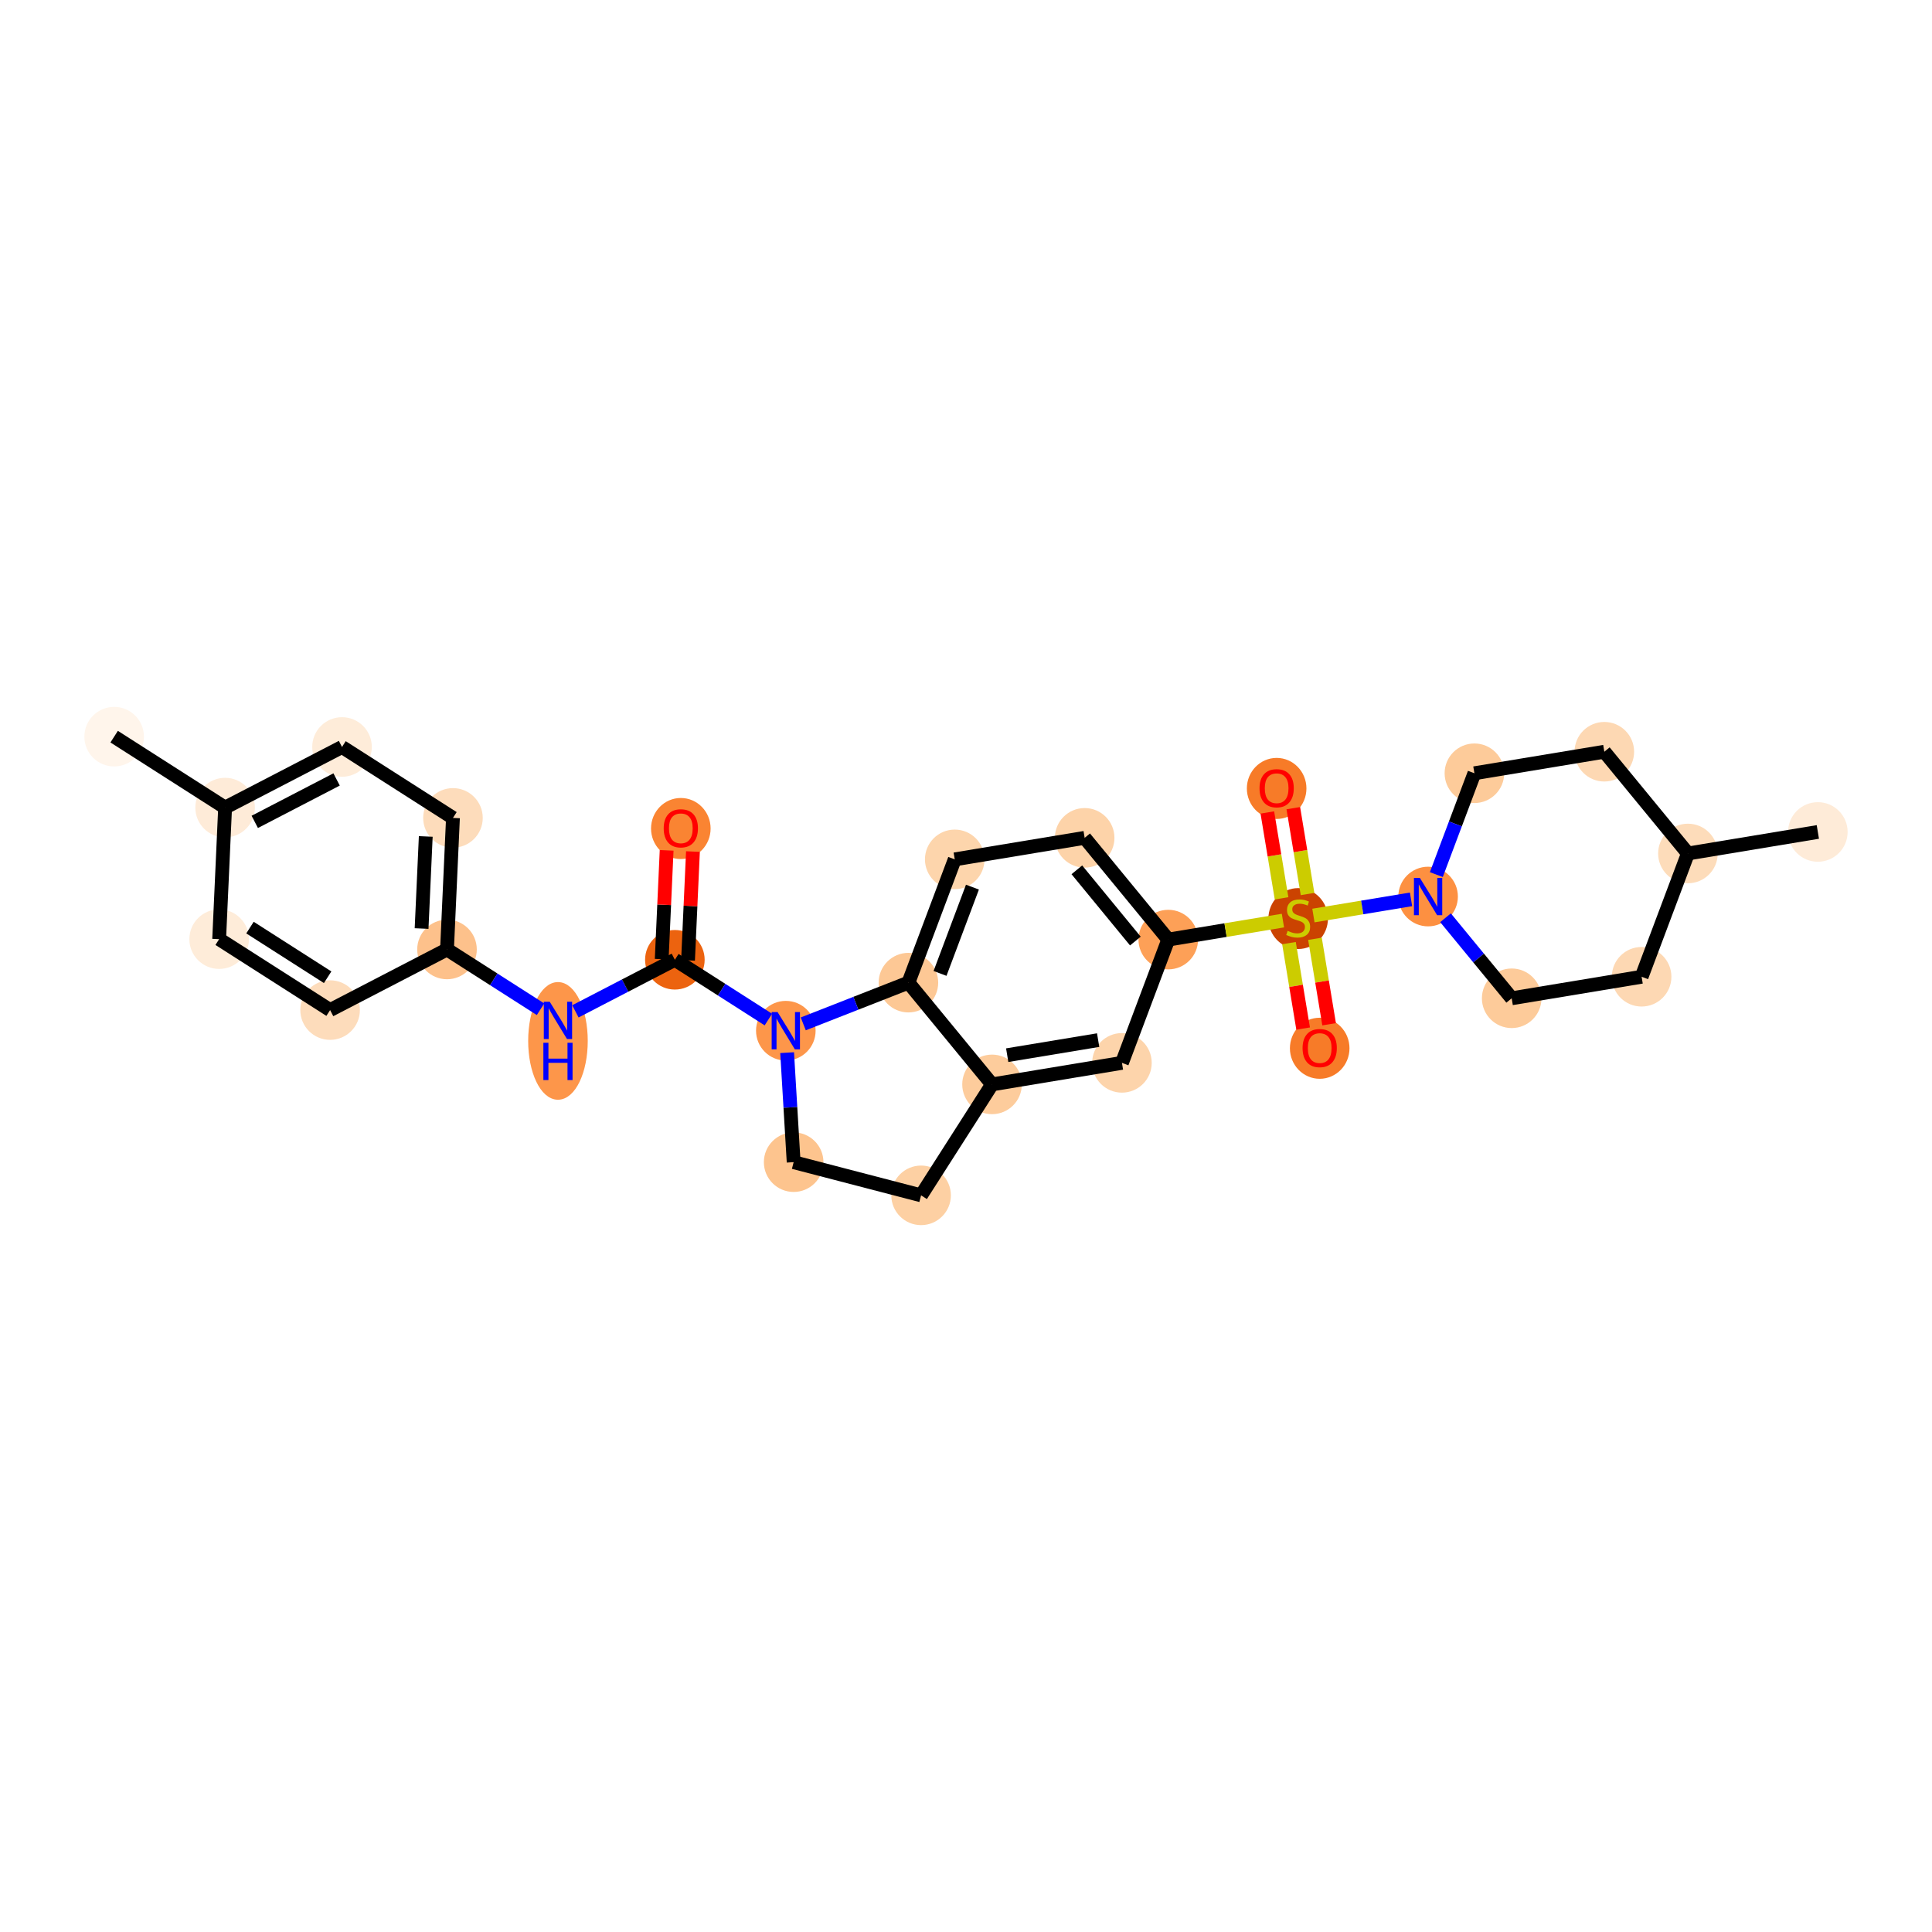<?xml version='1.0' encoding='iso-8859-1'?>
<svg version='1.1' baseProfile='full'
              xmlns='http://www.w3.org/2000/svg'
                      xmlns:rdkit='http://www.rdkit.org/xml'
                      xmlns:xlink='http://www.w3.org/1999/xlink'
                  xml:space='preserve'
width='280px' height='280px' viewBox='0 0 280 280'>
<!-- END OF HEADER -->
<rect style='opacity:1.0;fill:#FFFFFF;stroke:none' width='280' height='280' x='0' y='0'> </rect>
<ellipse cx='16.544' cy='106.762' rx='3.817' ry='3.817'  style='fill:#FFF5EB;fill-rule:evenodd;stroke:#FFF5EB;stroke-width:1.0px;stroke-linecap:butt;stroke-linejoin:miter;stroke-opacity:1' />
<ellipse cx='32.624' cy='117.042' rx='3.817' ry='3.817'  style='fill:#FEEBD8;fill-rule:evenodd;stroke:#FEEBD8;stroke-width:1.0px;stroke-linecap:butt;stroke-linejoin:miter;stroke-opacity:1' />
<ellipse cx='49.567' cy='108.257' rx='3.817' ry='3.817'  style='fill:#FEECD9;fill-rule:evenodd;stroke:#FEECD9;stroke-width:1.0px;stroke-linecap:butt;stroke-linejoin:miter;stroke-opacity:1' />
<ellipse cx='65.647' cy='118.537' rx='3.817' ry='3.817'  style='fill:#FDDCBB;fill-rule:evenodd;stroke:#FDDCBB;stroke-width:1.0px;stroke-linecap:butt;stroke-linejoin:miter;stroke-opacity:1' />
<ellipse cx='64.784' cy='137.603' rx='3.817' ry='3.817'  style='fill:#FDC18B;fill-rule:evenodd;stroke:#FDC18B;stroke-width:1.0px;stroke-linecap:butt;stroke-linejoin:miter;stroke-opacity:1' />
<ellipse cx='80.864' cy='150.856' rx='3.817' ry='8.026'  style='fill:#FD964A;fill-rule:evenodd;stroke:#FD964A;stroke-width:1.0px;stroke-linecap:butt;stroke-linejoin:miter;stroke-opacity:1' />
<ellipse cx='97.807' cy='139.098' rx='3.817' ry='3.817'  style='fill:#EC630F;fill-rule:evenodd;stroke:#EC630F;stroke-width:1.0px;stroke-linecap:butt;stroke-linejoin:miter;stroke-opacity:1' />
<ellipse cx='98.67' cy='120.074' rx='3.817' ry='3.924'  style='fill:#FA8432;fill-rule:evenodd;stroke:#FA8432;stroke-width:1.0px;stroke-linecap:butt;stroke-linejoin:miter;stroke-opacity:1' />
<ellipse cx='113.887' cy='149.378' rx='3.817' ry='3.822'  style='fill:#FD964A;fill-rule:evenodd;stroke:#FD964A;stroke-width:1.0px;stroke-linecap:butt;stroke-linejoin:miter;stroke-opacity:1' />
<ellipse cx='115.022' cy='168.43' rx='3.817' ry='3.817'  style='fill:#FDC48E;fill-rule:evenodd;stroke:#FDC48E;stroke-width:1.0px;stroke-linecap:butt;stroke-linejoin:miter;stroke-opacity:1' />
<ellipse cx='133.491' cy='173.238' rx='3.817' ry='3.817'  style='fill:#FDD0A3;fill-rule:evenodd;stroke:#FDD0A3;stroke-width:1.0px;stroke-linecap:butt;stroke-linejoin:miter;stroke-opacity:1' />
<ellipse cx='143.772' cy='157.158' rx='3.817' ry='3.817'  style='fill:#FDCC9C;fill-rule:evenodd;stroke:#FDCC9C;stroke-width:1.0px;stroke-linecap:butt;stroke-linejoin:miter;stroke-opacity:1' />
<ellipse cx='162.6' cy='154.038' rx='3.817' ry='3.817'  style='fill:#FDD4AB;fill-rule:evenodd;stroke:#FDD4AB;stroke-width:1.0px;stroke-linecap:butt;stroke-linejoin:miter;stroke-opacity:1' />
<ellipse cx='169.313' cy='136.172' rx='3.817' ry='3.817'  style='fill:#FDA057;fill-rule:evenodd;stroke:#FDA057;stroke-width:1.0px;stroke-linecap:butt;stroke-linejoin:miter;stroke-opacity:1' />
<ellipse cx='188.141' cy='133.125' rx='3.817' ry='3.914'  style='fill:#CB4301;fill-rule:evenodd;stroke:#CB4301;stroke-width:1.0px;stroke-linecap:butt;stroke-linejoin:miter;stroke-opacity:1' />
<ellipse cx='191.261' cy='151.923' rx='3.817' ry='3.924'  style='fill:#F77B28;fill-rule:evenodd;stroke:#F77B28;stroke-width:1.0px;stroke-linecap:butt;stroke-linejoin:miter;stroke-opacity:1' />
<ellipse cx='185.021' cy='114.266' rx='3.817' ry='3.924'  style='fill:#F77B28;fill-rule:evenodd;stroke:#F77B28;stroke-width:1.0px;stroke-linecap:butt;stroke-linejoin:miter;stroke-opacity:1' />
<ellipse cx='206.97' cy='129.933' rx='3.817' ry='3.822'  style='fill:#FD9041;fill-rule:evenodd;stroke:#FD9041;stroke-width:1.0px;stroke-linecap:butt;stroke-linejoin:miter;stroke-opacity:1' />
<ellipse cx='219.086' cy='144.679' rx='3.817' ry='3.817'  style='fill:#FDCB9A;fill-rule:evenodd;stroke:#FDCB9A;stroke-width:1.0px;stroke-linecap:butt;stroke-linejoin:miter;stroke-opacity:1' />
<ellipse cx='237.915' cy='141.559' rx='3.817' ry='3.817'  style='fill:#FDD8B3;fill-rule:evenodd;stroke:#FDD8B3;stroke-width:1.0px;stroke-linecap:butt;stroke-linejoin:miter;stroke-opacity:1' />
<ellipse cx='244.627' cy='123.693' rx='3.817' ry='3.817'  style='fill:#FDDCBA;fill-rule:evenodd;stroke:#FDDCBA;stroke-width:1.0px;stroke-linecap:butt;stroke-linejoin:miter;stroke-opacity:1' />
<ellipse cx='263.456' cy='120.573' rx='3.817' ry='3.817'  style='fill:#FEEBD8;fill-rule:evenodd;stroke:#FEEBD8;stroke-width:1.0px;stroke-linecap:butt;stroke-linejoin:miter;stroke-opacity:1' />
<ellipse cx='232.511' cy='108.947' rx='3.817' ry='3.817'  style='fill:#FDD8B3;fill-rule:evenodd;stroke:#FDD8B3;stroke-width:1.0px;stroke-linecap:butt;stroke-linejoin:miter;stroke-opacity:1' />
<ellipse cx='213.682' cy='112.067' rx='3.817' ry='3.817'  style='fill:#FDCB9A;fill-rule:evenodd;stroke:#FDCB9A;stroke-width:1.0px;stroke-linecap:butt;stroke-linejoin:miter;stroke-opacity:1' />
<ellipse cx='157.197' cy='121.426' rx='3.817' ry='3.817'  style='fill:#FDD3A9;fill-rule:evenodd;stroke:#FDD3A9;stroke-width:1.0px;stroke-linecap:butt;stroke-linejoin:miter;stroke-opacity:1' />
<ellipse cx='138.368' cy='124.546' rx='3.817' ry='3.817'  style='fill:#FDD5AC;fill-rule:evenodd;stroke:#FDD5AC;stroke-width:1.0px;stroke-linecap:butt;stroke-linejoin:miter;stroke-opacity:1' />
<ellipse cx='131.655' cy='142.412' rx='3.817' ry='3.817'  style='fill:#FDC895;fill-rule:evenodd;stroke:#FDC895;stroke-width:1.0px;stroke-linecap:butt;stroke-linejoin:miter;stroke-opacity:1' />
<ellipse cx='47.841' cy='146.388' rx='3.817' ry='3.817'  style='fill:#FDDCBB;fill-rule:evenodd;stroke:#FDDCBB;stroke-width:1.0px;stroke-linecap:butt;stroke-linejoin:miter;stroke-opacity:1' />
<ellipse cx='31.761' cy='136.108' rx='3.817' ry='3.817'  style='fill:#FEECD9;fill-rule:evenodd;stroke:#FEECD9;stroke-width:1.0px;stroke-linecap:butt;stroke-linejoin:miter;stroke-opacity:1' />
<path class='bond-0 atom-0 atom-1' d='M 16.544,106.762 L 32.624,117.042' style='fill:none;fill-rule:evenodd;stroke:#000000;stroke-width:2.0px;stroke-linecap:butt;stroke-linejoin:miter;stroke-opacity:1' />
<path class='bond-1 atom-1 atom-2' d='M 32.624,117.042 L 49.567,108.257' style='fill:none;fill-rule:evenodd;stroke:#000000;stroke-width:2.0px;stroke-linecap:butt;stroke-linejoin:miter;stroke-opacity:1' />
<path class='bond-1 atom-1 atom-2' d='M 36.923,119.113 L 48.783,112.963' style='fill:none;fill-rule:evenodd;stroke:#000000;stroke-width:2.0px;stroke-linecap:butt;stroke-linejoin:miter;stroke-opacity:1' />
<path class='bond-28 atom-28 atom-1' d='M 31.761,136.108 L 32.624,117.042' style='fill:none;fill-rule:evenodd;stroke:#000000;stroke-width:2.0px;stroke-linecap:butt;stroke-linejoin:miter;stroke-opacity:1' />
<path class='bond-2 atom-2 atom-3' d='M 49.567,108.257 L 65.647,118.537' style='fill:none;fill-rule:evenodd;stroke:#000000;stroke-width:2.0px;stroke-linecap:butt;stroke-linejoin:miter;stroke-opacity:1' />
<path class='bond-3 atom-3 atom-4' d='M 65.647,118.537 L 64.784,137.603' style='fill:none;fill-rule:evenodd;stroke:#000000;stroke-width:2.0px;stroke-linecap:butt;stroke-linejoin:miter;stroke-opacity:1' />
<path class='bond-3 atom-3 atom-4' d='M 61.705,121.224 L 61.1,134.571' style='fill:none;fill-rule:evenodd;stroke:#000000;stroke-width:2.0px;stroke-linecap:butt;stroke-linejoin:miter;stroke-opacity:1' />
<path class='bond-4 atom-4 atom-5' d='M 64.784,137.603 L 71.561,141.935' style='fill:none;fill-rule:evenodd;stroke:#000000;stroke-width:2.0px;stroke-linecap:butt;stroke-linejoin:miter;stroke-opacity:1' />
<path class='bond-4 atom-4 atom-5' d='M 71.561,141.935 L 78.337,146.268' style='fill:none;fill-rule:evenodd;stroke:#0000FF;stroke-width:2.0px;stroke-linecap:butt;stroke-linejoin:miter;stroke-opacity:1' />
<path class='bond-26 atom-4 atom-27' d='M 64.784,137.603 L 47.841,146.388' style='fill:none;fill-rule:evenodd;stroke:#000000;stroke-width:2.0px;stroke-linecap:butt;stroke-linejoin:miter;stroke-opacity:1' />
<path class='bond-5 atom-5 atom-6' d='M 83.391,146.573 L 90.599,142.835' style='fill:none;fill-rule:evenodd;stroke:#0000FF;stroke-width:2.0px;stroke-linecap:butt;stroke-linejoin:miter;stroke-opacity:1' />
<path class='bond-5 atom-5 atom-6' d='M 90.599,142.835 L 97.807,139.098' style='fill:none;fill-rule:evenodd;stroke:#000000;stroke-width:2.0px;stroke-linecap:butt;stroke-linejoin:miter;stroke-opacity:1' />
<path class='bond-6 atom-6 atom-7' d='M 99.714,139.184 L 100.071,131.298' style='fill:none;fill-rule:evenodd;stroke:#000000;stroke-width:2.0px;stroke-linecap:butt;stroke-linejoin:miter;stroke-opacity:1' />
<path class='bond-6 atom-6 atom-7' d='M 100.071,131.298 L 100.428,123.413' style='fill:none;fill-rule:evenodd;stroke:#FF0000;stroke-width:2.0px;stroke-linecap:butt;stroke-linejoin:miter;stroke-opacity:1' />
<path class='bond-6 atom-6 atom-7' d='M 95.9,139.012 L 96.257,131.126' style='fill:none;fill-rule:evenodd;stroke:#000000;stroke-width:2.0px;stroke-linecap:butt;stroke-linejoin:miter;stroke-opacity:1' />
<path class='bond-6 atom-6 atom-7' d='M 96.257,131.126 L 96.614,123.24' style='fill:none;fill-rule:evenodd;stroke:#FF0000;stroke-width:2.0px;stroke-linecap:butt;stroke-linejoin:miter;stroke-opacity:1' />
<path class='bond-7 atom-6 atom-8' d='M 97.807,139.098 L 104.584,143.43' style='fill:none;fill-rule:evenodd;stroke:#000000;stroke-width:2.0px;stroke-linecap:butt;stroke-linejoin:miter;stroke-opacity:1' />
<path class='bond-7 atom-6 atom-8' d='M 104.584,143.43 L 111.36,147.763' style='fill:none;fill-rule:evenodd;stroke:#0000FF;stroke-width:2.0px;stroke-linecap:butt;stroke-linejoin:miter;stroke-opacity:1' />
<path class='bond-8 atom-8 atom-9' d='M 114.076,152.558 L 114.549,160.494' style='fill:none;fill-rule:evenodd;stroke:#0000FF;stroke-width:2.0px;stroke-linecap:butt;stroke-linejoin:miter;stroke-opacity:1' />
<path class='bond-8 atom-8 atom-9' d='M 114.549,160.494 L 115.022,168.43' style='fill:none;fill-rule:evenodd;stroke:#000000;stroke-width:2.0px;stroke-linecap:butt;stroke-linejoin:miter;stroke-opacity:1' />
<path class='bond-29 atom-26 atom-8' d='M 131.655,142.412 L 124.035,145.4' style='fill:none;fill-rule:evenodd;stroke:#000000;stroke-width:2.0px;stroke-linecap:butt;stroke-linejoin:miter;stroke-opacity:1' />
<path class='bond-29 atom-26 atom-8' d='M 124.035,145.4 L 116.414,148.388' style='fill:none;fill-rule:evenodd;stroke:#0000FF;stroke-width:2.0px;stroke-linecap:butt;stroke-linejoin:miter;stroke-opacity:1' />
<path class='bond-9 atom-9 atom-10' d='M 115.022,168.43 L 133.491,173.238' style='fill:none;fill-rule:evenodd;stroke:#000000;stroke-width:2.0px;stroke-linecap:butt;stroke-linejoin:miter;stroke-opacity:1' />
<path class='bond-10 atom-10 atom-11' d='M 133.491,173.238 L 143.772,157.158' style='fill:none;fill-rule:evenodd;stroke:#000000;stroke-width:2.0px;stroke-linecap:butt;stroke-linejoin:miter;stroke-opacity:1' />
<path class='bond-11 atom-11 atom-12' d='M 143.772,157.158 L 162.6,154.038' style='fill:none;fill-rule:evenodd;stroke:#000000;stroke-width:2.0px;stroke-linecap:butt;stroke-linejoin:miter;stroke-opacity:1' />
<path class='bond-11 atom-11 atom-12' d='M 145.972,152.924 L 159.152,150.741' style='fill:none;fill-rule:evenodd;stroke:#000000;stroke-width:2.0px;stroke-linecap:butt;stroke-linejoin:miter;stroke-opacity:1' />
<path class='bond-30 atom-26 atom-11' d='M 131.655,142.412 L 143.772,157.158' style='fill:none;fill-rule:evenodd;stroke:#000000;stroke-width:2.0px;stroke-linecap:butt;stroke-linejoin:miter;stroke-opacity:1' />
<path class='bond-12 atom-12 atom-13' d='M 162.6,154.038 L 169.313,136.172' style='fill:none;fill-rule:evenodd;stroke:#000000;stroke-width:2.0px;stroke-linecap:butt;stroke-linejoin:miter;stroke-opacity:1' />
<path class='bond-13 atom-13 atom-14' d='M 169.313,136.172 L 177.622,134.796' style='fill:none;fill-rule:evenodd;stroke:#000000;stroke-width:2.0px;stroke-linecap:butt;stroke-linejoin:miter;stroke-opacity:1' />
<path class='bond-13 atom-13 atom-14' d='M 177.622,134.796 L 185.931,133.419' style='fill:none;fill-rule:evenodd;stroke:#CCCC00;stroke-width:2.0px;stroke-linecap:butt;stroke-linejoin:miter;stroke-opacity:1' />
<path class='bond-23 atom-13 atom-24' d='M 169.313,136.172 L 157.197,121.426' style='fill:none;fill-rule:evenodd;stroke:#000000;stroke-width:2.0px;stroke-linecap:butt;stroke-linejoin:miter;stroke-opacity:1' />
<path class='bond-23 atom-13 atom-24' d='M 164.546,136.384 L 156.065,126.061' style='fill:none;fill-rule:evenodd;stroke:#000000;stroke-width:2.0px;stroke-linecap:butt;stroke-linejoin:miter;stroke-opacity:1' />
<path class='bond-14 atom-14 atom-15' d='M 186.808,136.682 L 187.834,142.874' style='fill:none;fill-rule:evenodd;stroke:#CCCC00;stroke-width:2.0px;stroke-linecap:butt;stroke-linejoin:miter;stroke-opacity:1' />
<path class='bond-14 atom-14 atom-15' d='M 187.834,142.874 L 188.86,149.067' style='fill:none;fill-rule:evenodd;stroke:#FF0000;stroke-width:2.0px;stroke-linecap:butt;stroke-linejoin:miter;stroke-opacity:1' />
<path class='bond-14 atom-14 atom-15' d='M 190.574,136.058 L 191.6,142.25' style='fill:none;fill-rule:evenodd;stroke:#CCCC00;stroke-width:2.0px;stroke-linecap:butt;stroke-linejoin:miter;stroke-opacity:1' />
<path class='bond-14 atom-14 atom-15' d='M 191.6,142.25 L 192.626,148.443' style='fill:none;fill-rule:evenodd;stroke:#FF0000;stroke-width:2.0px;stroke-linecap:butt;stroke-linejoin:miter;stroke-opacity:1' />
<path class='bond-15 atom-14 atom-16' d='M 189.499,129.569 L 188.468,123.347' style='fill:none;fill-rule:evenodd;stroke:#CCCC00;stroke-width:2.0px;stroke-linecap:butt;stroke-linejoin:miter;stroke-opacity:1' />
<path class='bond-15 atom-14 atom-16' d='M 188.468,123.347 L 187.437,117.126' style='fill:none;fill-rule:evenodd;stroke:#FF0000;stroke-width:2.0px;stroke-linecap:butt;stroke-linejoin:miter;stroke-opacity:1' />
<path class='bond-15 atom-14 atom-16' d='M 185.733,130.193 L 184.702,123.971' style='fill:none;fill-rule:evenodd;stroke:#CCCC00;stroke-width:2.0px;stroke-linecap:butt;stroke-linejoin:miter;stroke-opacity:1' />
<path class='bond-15 atom-14 atom-16' d='M 184.702,123.971 L 183.671,117.75' style='fill:none;fill-rule:evenodd;stroke:#FF0000;stroke-width:2.0px;stroke-linecap:butt;stroke-linejoin:miter;stroke-opacity:1' />
<path class='bond-16 atom-14 atom-17' d='M 190.351,132.686 L 197.425,131.514' style='fill:none;fill-rule:evenodd;stroke:#CCCC00;stroke-width:2.0px;stroke-linecap:butt;stroke-linejoin:miter;stroke-opacity:1' />
<path class='bond-16 atom-14 atom-17' d='M 197.425,131.514 L 204.499,130.342' style='fill:none;fill-rule:evenodd;stroke:#0000FF;stroke-width:2.0px;stroke-linecap:butt;stroke-linejoin:miter;stroke-opacity:1' />
<path class='bond-17 atom-17 atom-18' d='M 209.497,133.008 L 214.291,138.844' style='fill:none;fill-rule:evenodd;stroke:#0000FF;stroke-width:2.0px;stroke-linecap:butt;stroke-linejoin:miter;stroke-opacity:1' />
<path class='bond-17 atom-17 atom-18' d='M 214.291,138.844 L 219.086,144.679' style='fill:none;fill-rule:evenodd;stroke:#000000;stroke-width:2.0px;stroke-linecap:butt;stroke-linejoin:miter;stroke-opacity:1' />
<path class='bond-31 atom-23 atom-17' d='M 213.682,112.067 L 210.923,119.41' style='fill:none;fill-rule:evenodd;stroke:#000000;stroke-width:2.0px;stroke-linecap:butt;stroke-linejoin:miter;stroke-opacity:1' />
<path class='bond-31 atom-23 atom-17' d='M 210.923,119.41 L 208.164,126.753' style='fill:none;fill-rule:evenodd;stroke:#0000FF;stroke-width:2.0px;stroke-linecap:butt;stroke-linejoin:miter;stroke-opacity:1' />
<path class='bond-18 atom-18 atom-19' d='M 219.086,144.679 L 237.915,141.559' style='fill:none;fill-rule:evenodd;stroke:#000000;stroke-width:2.0px;stroke-linecap:butt;stroke-linejoin:miter;stroke-opacity:1' />
<path class='bond-19 atom-19 atom-20' d='M 237.915,141.559 L 244.627,123.693' style='fill:none;fill-rule:evenodd;stroke:#000000;stroke-width:2.0px;stroke-linecap:butt;stroke-linejoin:miter;stroke-opacity:1' />
<path class='bond-20 atom-20 atom-21' d='M 244.627,123.693 L 263.456,120.573' style='fill:none;fill-rule:evenodd;stroke:#000000;stroke-width:2.0px;stroke-linecap:butt;stroke-linejoin:miter;stroke-opacity:1' />
<path class='bond-21 atom-20 atom-22' d='M 244.627,123.693 L 232.511,108.947' style='fill:none;fill-rule:evenodd;stroke:#000000;stroke-width:2.0px;stroke-linecap:butt;stroke-linejoin:miter;stroke-opacity:1' />
<path class='bond-22 atom-22 atom-23' d='M 232.511,108.947 L 213.682,112.067' style='fill:none;fill-rule:evenodd;stroke:#000000;stroke-width:2.0px;stroke-linecap:butt;stroke-linejoin:miter;stroke-opacity:1' />
<path class='bond-24 atom-24 atom-25' d='M 157.197,121.426 L 138.368,124.546' style='fill:none;fill-rule:evenodd;stroke:#000000;stroke-width:2.0px;stroke-linecap:butt;stroke-linejoin:miter;stroke-opacity:1' />
<path class='bond-25 atom-25 atom-26' d='M 138.368,124.546 L 131.655,142.412' style='fill:none;fill-rule:evenodd;stroke:#000000;stroke-width:2.0px;stroke-linecap:butt;stroke-linejoin:miter;stroke-opacity:1' />
<path class='bond-25 atom-25 atom-26' d='M 140.934,128.568 L 136.236,141.075' style='fill:none;fill-rule:evenodd;stroke:#000000;stroke-width:2.0px;stroke-linecap:butt;stroke-linejoin:miter;stroke-opacity:1' />
<path class='bond-27 atom-27 atom-28' d='M 47.841,146.388 L 31.761,136.108' style='fill:none;fill-rule:evenodd;stroke:#000000;stroke-width:2.0px;stroke-linecap:butt;stroke-linejoin:miter;stroke-opacity:1' />
<path class='bond-27 atom-27 atom-28' d='M 47.485,141.63 L 36.229,134.434' style='fill:none;fill-rule:evenodd;stroke:#000000;stroke-width:2.0px;stroke-linecap:butt;stroke-linejoin:miter;stroke-opacity:1' />
<path  class='atom-5' d='M 79.669 145.181
L 81.44 148.044
Q 81.616 148.326, 81.898 148.838
Q 82.181 149.349, 82.196 149.38
L 82.196 145.181
L 82.914 145.181
L 82.914 150.586
L 82.173 150.586
L 80.272 147.456
Q 80.051 147.089, 79.814 146.67
Q 79.585 146.25, 79.517 146.12
L 79.517 150.586
L 78.814 150.586
L 78.814 145.181
L 79.669 145.181
' fill='#0000FF'/>
<path  class='atom-5' d='M 78.749 151.126
L 79.482 151.126
L 79.482 153.424
L 82.246 153.424
L 82.246 151.126
L 82.979 151.126
L 82.979 156.531
L 82.246 156.531
L 82.246 154.035
L 79.482 154.035
L 79.482 156.531
L 78.749 156.531
L 78.749 151.126
' fill='#0000FF'/>
<path  class='atom-7' d='M 96.189 120.047
Q 96.189 118.75, 96.83 118.024
Q 97.472 117.299, 98.67 117.299
Q 99.869 117.299, 100.51 118.024
Q 101.151 118.75, 101.151 120.047
Q 101.151 121.36, 100.502 122.109
Q 99.853 122.849, 98.67 122.849
Q 97.479 122.849, 96.83 122.109
Q 96.189 121.368, 96.189 120.047
M 98.67 122.238
Q 99.495 122.238, 99.937 121.689
Q 100.388 121.131, 100.388 120.047
Q 100.388 118.986, 99.937 118.452
Q 99.495 117.91, 98.67 117.91
Q 97.846 117.91, 97.395 118.444
Q 96.952 118.979, 96.952 120.047
Q 96.952 121.139, 97.395 121.689
Q 97.846 122.238, 98.67 122.238
' fill='#FF0000'/>
<path  class='atom-8' d='M 112.692 146.676
L 114.463 149.539
Q 114.639 149.821, 114.921 150.333
Q 115.204 150.844, 115.219 150.875
L 115.219 146.676
L 115.937 146.676
L 115.937 152.081
L 115.196 152.081
L 113.295 148.951
Q 113.074 148.584, 112.837 148.164
Q 112.608 147.745, 112.54 147.615
L 112.54 152.081
L 111.837 152.081
L 111.837 146.676
L 112.692 146.676
' fill='#0000FF'/>
<path  class='atom-14' d='M 186.614 134.908
Q 186.676 134.931, 186.927 135.037
Q 187.179 135.144, 187.454 135.213
Q 187.737 135.274, 188.011 135.274
Q 188.523 135.274, 188.821 135.03
Q 189.118 134.778, 189.118 134.343
Q 189.118 134.045, 188.966 133.862
Q 188.821 133.679, 188.592 133.579
Q 188.363 133.48, 187.981 133.366
Q 187.5 133.221, 187.21 133.083
Q 186.927 132.946, 186.721 132.656
Q 186.523 132.366, 186.523 131.877
Q 186.523 131.198, 186.981 130.778
Q 187.447 130.358, 188.363 130.358
Q 188.989 130.358, 189.699 130.655
L 189.523 131.243
Q 188.874 130.976, 188.386 130.976
Q 187.859 130.976, 187.569 131.198
Q 187.279 131.411, 187.286 131.785
Q 187.286 132.075, 187.431 132.251
Q 187.584 132.427, 187.798 132.526
Q 188.019 132.625, 188.386 132.74
Q 188.874 132.892, 189.164 133.045
Q 189.454 133.198, 189.66 133.511
Q 189.874 133.816, 189.874 134.343
Q 189.874 135.091, 189.37 135.496
Q 188.874 135.893, 188.042 135.893
Q 187.561 135.893, 187.195 135.786
Q 186.836 135.686, 186.408 135.511
L 186.614 134.908
' fill='#CCCC00'/>
<path  class='atom-15' d='M 188.78 151.896
Q 188.78 150.599, 189.421 149.873
Q 190.062 149.148, 191.261 149.148
Q 192.46 149.148, 193.101 149.873
Q 193.742 150.599, 193.742 151.896
Q 193.742 153.21, 193.093 153.958
Q 192.444 154.698, 191.261 154.698
Q 190.07 154.698, 189.421 153.958
Q 188.78 153.217, 188.78 151.896
M 191.261 154.087
Q 192.086 154.087, 192.528 153.538
Q 192.979 152.981, 192.979 151.896
Q 192.979 150.835, 192.528 150.301
Q 192.086 149.759, 191.261 149.759
Q 190.437 149.759, 189.986 150.293
Q 189.543 150.828, 189.543 151.896
Q 189.543 152.988, 189.986 153.538
Q 190.437 154.087, 191.261 154.087
' fill='#FF0000'/>
<path  class='atom-16' d='M 182.54 114.239
Q 182.54 112.941, 183.182 112.216
Q 183.823 111.491, 185.021 111.491
Q 186.22 111.491, 186.861 112.216
Q 187.503 112.941, 187.503 114.239
Q 187.503 115.552, 186.854 116.3
Q 186.205 117.041, 185.021 117.041
Q 183.831 117.041, 183.182 116.3
Q 182.54 115.56, 182.54 114.239
M 185.021 116.43
Q 185.846 116.43, 186.289 115.881
Q 186.739 115.323, 186.739 114.239
Q 186.739 113.178, 186.289 112.644
Q 185.846 112.102, 185.021 112.102
Q 184.197 112.102, 183.747 112.636
Q 183.304 113.17, 183.304 114.239
Q 183.304 115.331, 183.747 115.881
Q 184.197 116.43, 185.021 116.43
' fill='#FF0000'/>
<path  class='atom-17' d='M 205.775 127.23
L 207.546 130.093
Q 207.722 130.376, 208.004 130.887
Q 208.287 131.399, 208.302 131.429
L 208.302 127.23
L 209.02 127.23
L 209.02 132.635
L 208.279 132.635
L 206.378 129.505
Q 206.157 129.139, 205.92 128.719
Q 205.691 128.299, 205.622 128.169
L 205.622 132.635
L 204.92 132.635
L 204.92 127.23
L 205.775 127.23
' fill='#0000FF'/>
</svg>
